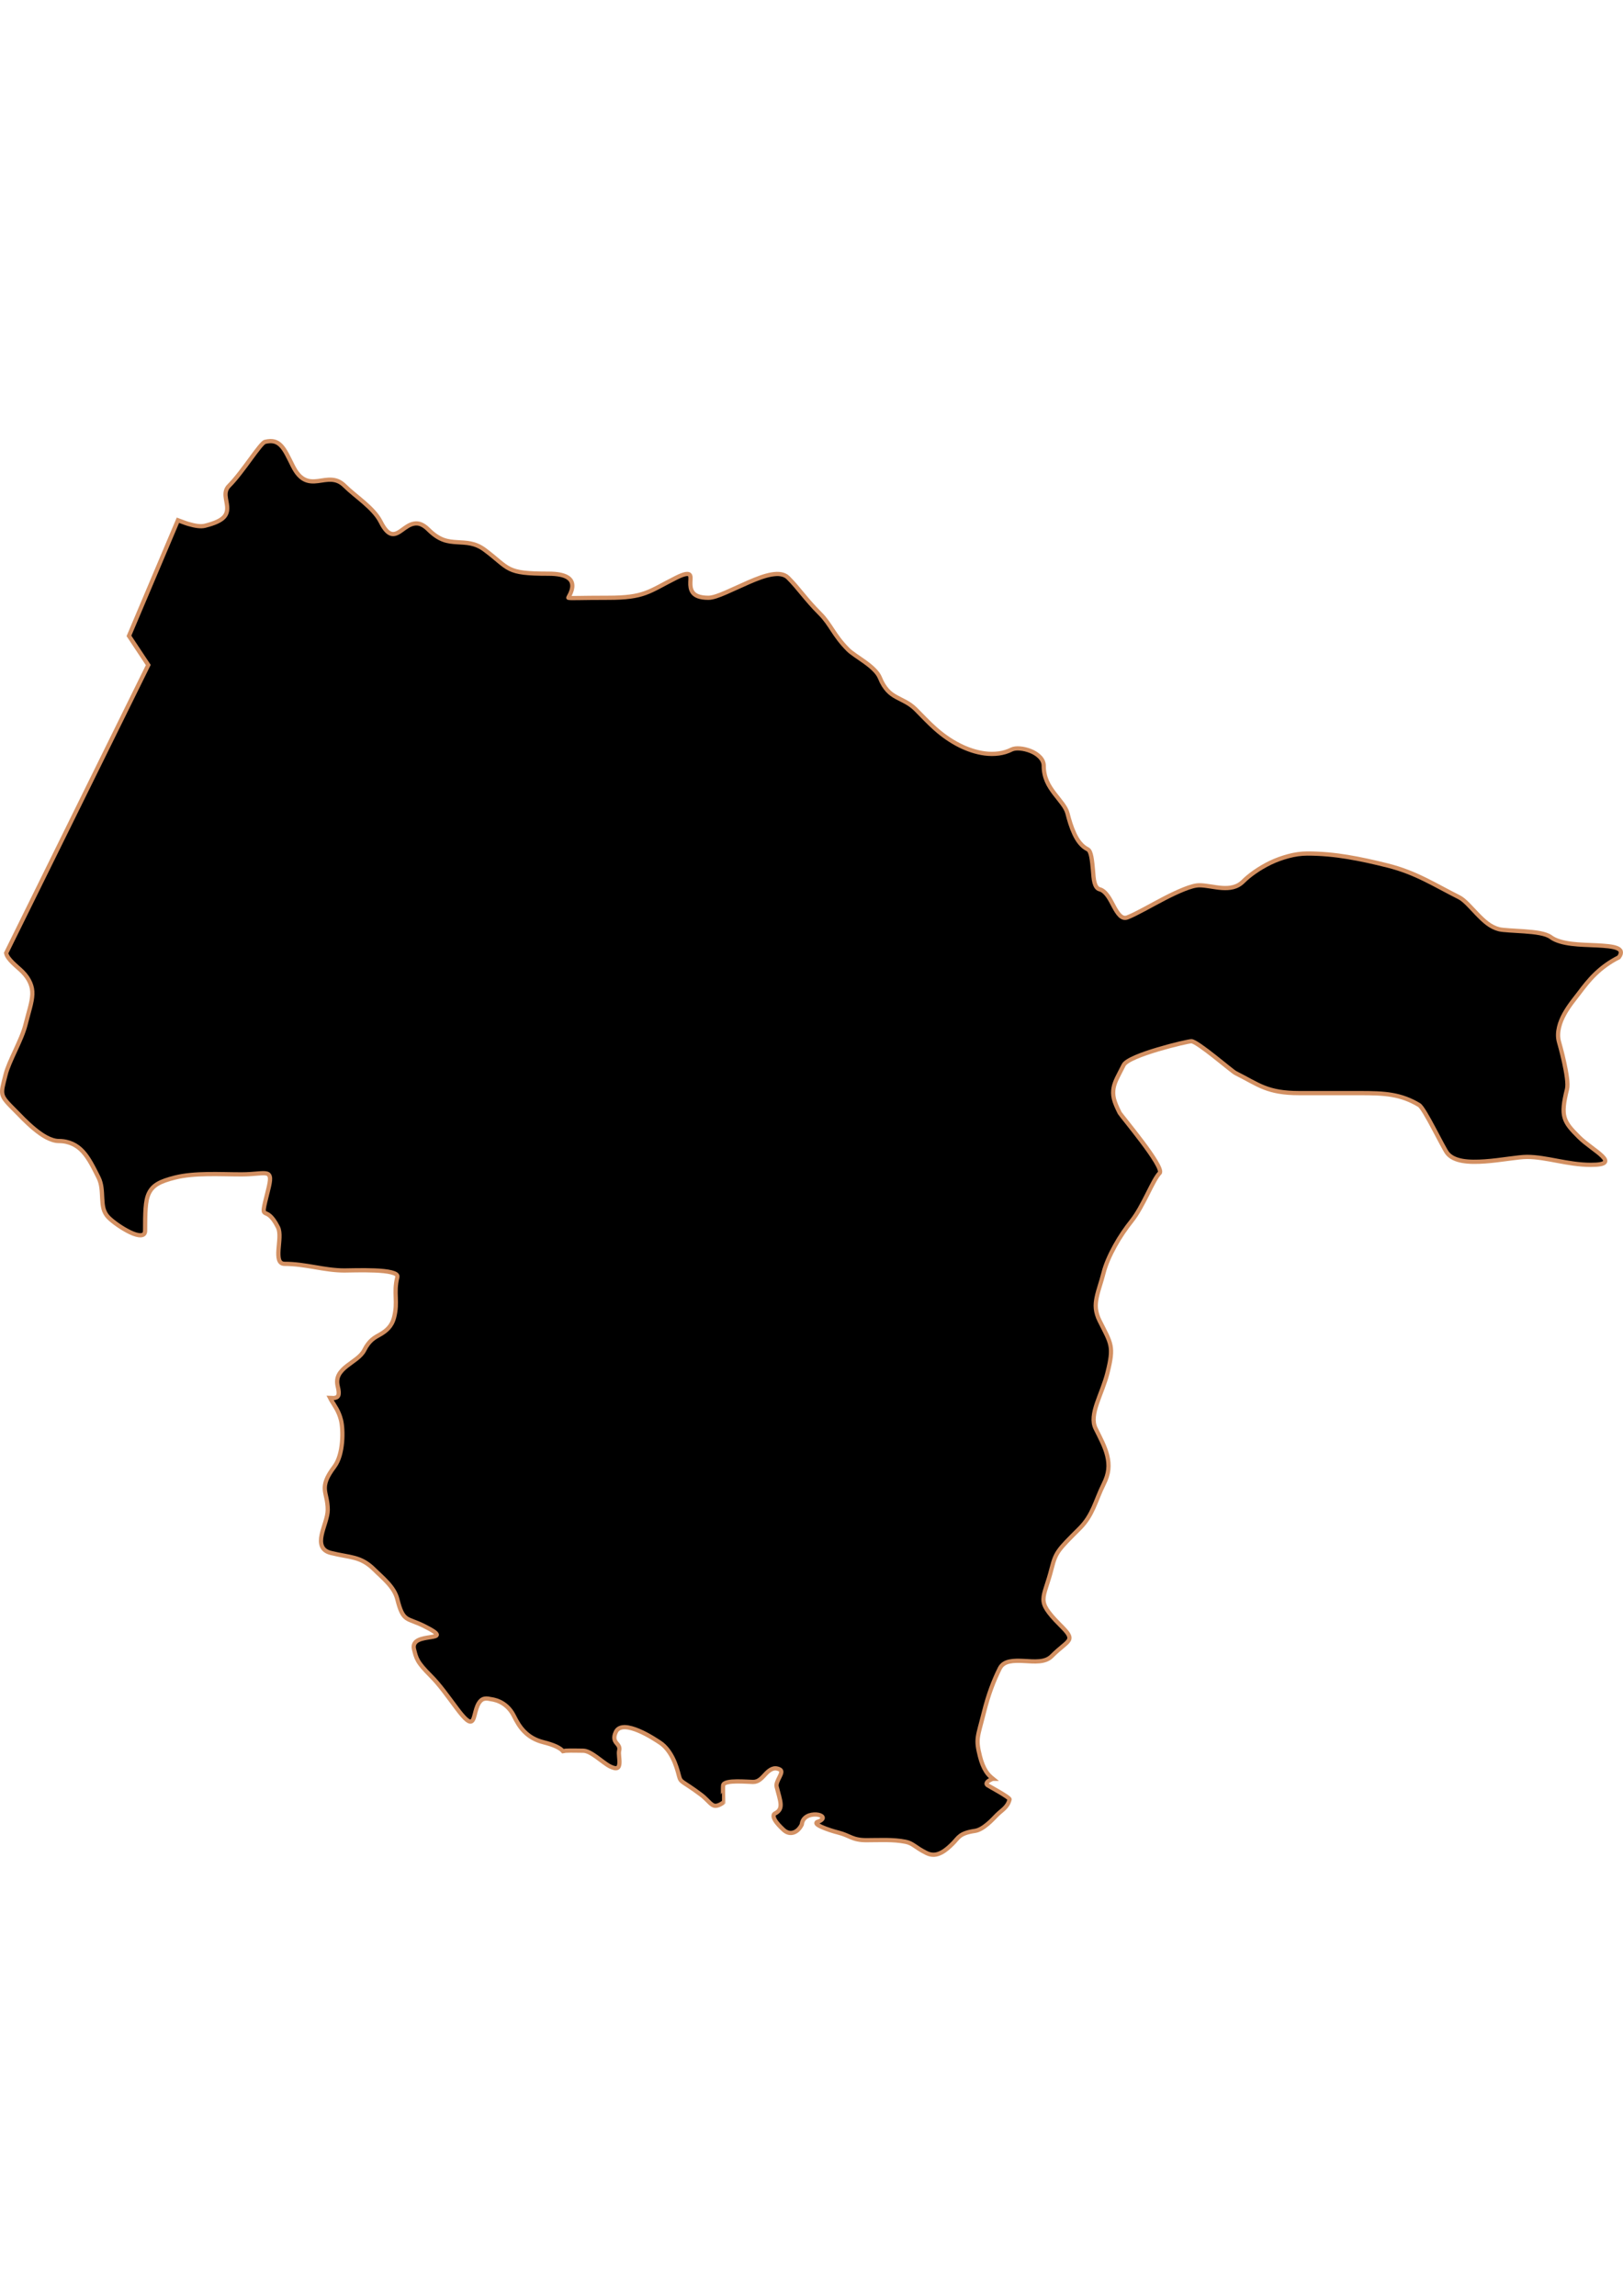 <?xml version="1.0" encoding="UTF-8" standalone="no"?>
<!-- Created with Inkscape (http://www.inkscape.org/) -->

<svg
   width="210mm"
   height="297mm"
   viewBox="0 0 210 297"
   version="1.1"
   id="svg64"
   inkscape:version="1.1.2 (b8e25be833, 2022-02-05)"
   sodipodi:docname="vector.svg"
   xmlns:inkscape="http://www.inkscape.org/namespaces/inkscape"
   xmlns:sodipodi="http://sodipodi.sourceforge.net/DTD/sodipodi-0.dtd"
   xmlns="http://www.w3.org/2000/svg"
   xmlns:svg="http://www.w3.org/2000/svg">
  <sodipodi:namedview
     id="namedview66"
     pagecolor="#ffffff"
     bordercolor="#666666"
     borderopacity="1.0"
     inkscape:pageshadow="2"
     inkscape:pageopacity="0.0"
     inkscape:pagecheckerboard="0"
     inkscape:document-units="mm"
     showgrid="false"
     inkscape:zoom="0.74029882"
     inkscape:cx="361.34057"
     inkscape:cy="561.93525"
     inkscape:window-width="1920"
     inkscape:window-height="1017"
     inkscape:window-x="-8"
     inkscape:window-y="-8"
     inkscape:window-maximized="1"
     inkscape:current-layer="layer1" />
  <defs
     id="defs61" />
  <g
     inkscape:label="Capa 1"
     inkscape:groupmode="layer"
     id="layer1">
    <path
       style="fill:#000000;fill-opacity:1;fill-rule:evenodd;stroke:#d39062;stroke-width:0.548;stroke-linecap:butt;stroke-linejoin:miter;stroke-miterlimit:4;stroke-dasharray:none;stroke-opacity:1"
       d="m 128.472,230.113 c -0.331,-0.266 -0.631,-0.548 -0.89,-0.959 -0.327,-0.517 -0.584,-1.139 -0.788,-1.952 -0.269,-1.075 -0.367,-1.692 -0.274,-2.432 0.093,-0.739 0.375,-1.602 0.788,-3.253 0.577,-2.308 1.258,-4.092 2.055,-5.685 0.257,-0.514 0.716,-0.776 1.267,-0.89 0.551,-0.115 1.21,-0.105 1.884,-0.068 0.674,0.038 1.361,0.095 1.986,0.033 0.626,-0.061 1.169,-0.244 1.575,-0.651 1.17,-1.17 1.984,-1.624 2.226,-2.089 0.121,-0.232 0.087,-0.479 -0.103,-0.788 -0.189,-0.308 -0.544,-0.681 -1.096,-1.233 -0.8,-0.8 -1.317,-1.411 -1.644,-1.918 -0.327,-0.507 -0.452,-0.923 -0.445,-1.37 0.013,-0.894 0.548,-1.916 1.062,-3.973 0.278,-1.113 0.505,-1.696 0.993,-2.363 0.488,-0.667 1.249,-1.421 2.637,-2.808 0.855,-0.855 1.352,-1.73 1.781,-2.671 0.429,-0.942 0.77,-1.95 1.301,-3.014 0.348,-0.696 0.549,-1.308 0.616,-1.918 0.068,-0.61 -3.4e-4,-1.21 -0.137,-1.781 -0.273,-1.142 -0.87,-2.254 -1.507,-3.528 -0.233,-0.465 -0.286,-0.964 -0.24,-1.507 0.046,-0.543 0.204,-1.137 0.411,-1.747 0.415,-1.22 1.014,-2.548 1.37,-3.973 0.428,-1.711 0.554,-2.652 0.377,-3.528 -0.177,-0.876 -0.652,-1.681 -1.404,-3.185 -0.28,-0.561 -0.427,-1.083 -0.479,-1.575 -0.052,-0.493 0.007,-0.958 0.103,-1.438 0.192,-0.96 0.581,-1.945 0.89,-3.185 0.266,-1.064 0.817,-2.307 1.473,-3.493 0.656,-1.186 1.43,-2.31 2.158,-3.219 1.509,-1.886 2.744,-5.312 3.63,-6.199 0.179,-0.179 -0.073,-0.767 -0.514,-1.507 -0.441,-0.74 -1.098,-1.661 -1.781,-2.569 -1.365,-1.815 -2.811,-3.567 -2.877,-3.699 -0.373,-0.747 -0.631,-1.329 -0.753,-1.849 -0.122,-0.521 -0.112,-0.976 -0.034,-1.404 0.155,-0.856 0.659,-1.661 1.301,-2.945 0.162,-0.324 0.764,-0.676 1.575,-1.027 0.812,-0.351 1.819,-0.687 2.843,-0.993 2.048,-0.613 4.079,-1.062 4.349,-1.062 0.37,0 1.704,0.979 2.98,1.986 1.276,1.007 2.494,2.018 2.706,2.123 1.545,0.772 2.572,1.431 3.733,1.884 1.161,0.453 2.477,0.719 4.555,0.719 2.584,0 5.156,0 7.74,0 1.64,0 3.006,0.022 4.247,0.24 1.241,0.215 2.346,0.613 3.493,1.301 0.352,0.211 1.132,1.602 1.884,3.014 0.752,1.412 1.489,2.842 1.747,3.185 0.413,0.551 1.124,0.876 1.986,1.027 0.862,0.152 1.87,0.142 2.911,0.068 2.082,-0.146 4.267,-0.582 5.445,-0.582 1.246,0 2.556,0.255 3.938,0.514 1.382,0.258 2.822,0.514 4.315,0.514 1.041,0 1.591,-0.109 1.781,-0.308 0.19,-0.199 0.034,-0.482 -0.308,-0.822 -0.684,-0.68 -2.116,-1.568 -3.014,-2.466 -0.968,-0.968 -1.592,-1.638 -1.849,-2.5 -0.257,-0.863 -0.137,-1.916 0.308,-3.699 0.171,-0.684 -0.086,-2.155 -0.377,-3.493 -0.291,-1.338 -0.644,-2.542 -0.685,-2.706 -0.15,-0.602 -0.106,-1.22 0.034,-1.815 0.14,-0.595 0.384,-1.167 0.685,-1.712 0.602,-1.091 1.409,-2.039 1.884,-2.671 0.627,-0.836 1.295,-1.7 2.123,-2.5 0.829,-0.8 1.821,-1.544 3.048,-2.158 0.229,-0.305 0.293,-0.562 0.24,-0.753 -0.053,-0.191 -0.24,-0.338 -0.514,-0.445 -0.547,-0.214 -1.474,-0.286 -2.534,-0.343 -1.06,-0.056 -2.241,-0.068 -3.322,-0.205 -1.081,-0.137 -2.061,-0.398 -2.671,-0.856 -0.657,-0.493 -2.048,-0.653 -3.425,-0.753 -1.377,-0.101 -2.733,-0.136 -3.288,-0.274 -0.529,-0.132 -1.037,-0.398 -1.507,-0.753 -0.47,-0.356 -0.913,-0.795 -1.336,-1.233 -0.846,-0.877 -1.603,-1.795 -2.329,-2.158 -1.52,-0.76 -2.882,-1.536 -4.349,-2.26 -1.468,-0.724 -3.021,-1.372 -4.932,-1.849 -1.752,-0.438 -3.45,-0.818 -5.137,-1.096 -1.687,-0.278 -3.372,-0.445 -5.206,-0.445 -0.819,0 -1.658,0.123 -2.466,0.343 -0.808,0.219 -1.596,0.501 -2.329,0.856 -1.465,0.712 -2.723,1.627 -3.493,2.397 -0.4,0.4 -0.828,0.63 -1.301,0.753 -0.473,0.123 -0.97,0.138 -1.473,0.103 -1.005,-0.071 -2.047,-0.343 -2.911,-0.343 -0.533,0 -1.201,0.201 -1.986,0.514 -0.785,0.313 -1.689,0.742 -2.569,1.199 -1.76,0.914 -3.53,1.953 -4.726,2.432 -0.396,0.158 -0.709,0.038 -0.993,-0.24 -0.284,-0.277 -0.538,-0.699 -0.788,-1.164 -0.25,-0.466 -0.495,-0.962 -0.788,-1.37 -0.293,-0.408 -0.648,-0.753 -1.062,-0.856 -0.321,-0.08 -0.525,-0.397 -0.651,-0.856 -0.126,-0.46 -0.156,-1.05 -0.205,-1.644 -0.05,-0.594 -0.113,-1.195 -0.205,-1.678 -0.093,-0.483 -0.224,-0.866 -0.479,-0.993 -0.774,-0.387 -1.312,-1.13 -1.712,-1.986 -0.4,-0.856 -0.681,-1.797 -0.89,-2.637 -0.211,-0.845 -0.956,-1.617 -1.678,-2.569 -0.361,-0.476 -0.736,-1.015 -0.993,-1.61 -0.258,-0.594 -0.411,-1.246 -0.411,-2.021 0,-0.427 -0.206,-0.817 -0.514,-1.13 -0.308,-0.314 -0.711,-0.57 -1.164,-0.753 -0.906,-0.367 -1.958,-0.46 -2.466,-0.205 -0.543,0.272 -1.094,0.438 -1.678,0.514 -0.584,0.076 -1.195,0.074 -1.781,0 -1.173,-0.147 -2.312,-0.557 -3.254,-1.027 -1.207,-0.604 -2.234,-1.349 -3.151,-2.158 -0.916,-0.809 -1.723,-1.689 -2.534,-2.5 -0.871,-0.871 -1.738,-1.164 -2.534,-1.61 -0.398,-0.223 -0.775,-0.466 -1.13,-0.856 -0.355,-0.39 -0.697,-0.904 -0.993,-1.644 -0.285,-0.713 -1.068,-1.407 -1.918,-2.021 -0.85,-0.614 -1.744,-1.162 -2.192,-1.61 -1.872,-1.872 -2.23,-3.257 -3.63,-4.658 -1.897,-1.897 -2.738,-3.252 -4.144,-4.658 -0.247,-0.247 -0.564,-0.381 -0.925,-0.445 -0.36,-0.065 -0.756,-0.038 -1.199,0.033 -0.885,0.15 -1.918,0.547 -2.945,0.993 -1.028,0.446 -2.059,0.939 -2.98,1.336 -0.92,0.396 -1.697,0.685 -2.26,0.685 -1.137,0 -1.728,-0.289 -2.021,-0.685 -0.293,-0.396 -0.322,-0.89 -0.308,-1.336 0.014,-0.446 0.08,-0.843 -0.137,-0.993 -0.217,-0.15 -0.693,-0.081 -1.678,0.411 -1.786,0.893 -2.833,1.564 -4.007,1.986 -1.174,0.423 -2.493,0.616 -4.795,0.616 -3.879,0 -4.818,0.088 -5.171,0 -0.054,-0.011 0.533,-0.804 0.514,-1.575 -0.01,-0.386 -0.153,-0.773 -0.616,-1.062 -0.464,-0.289 -1.24,-0.479 -2.466,-0.479 -2.797,0 -4.044,-0.15 -5,-0.616 -0.956,-0.467 -1.608,-1.232 -3.254,-2.466 -0.616,-0.462 -1.231,-0.703 -1.815,-0.822 -0.584,-0.119 -1.164,-0.132 -1.747,-0.171 -0.583,-0.038 -1.169,-0.085 -1.781,-0.308 -0.611,-0.224 -1.247,-0.631 -1.918,-1.301 -0.376,-0.375 -0.708,-0.596 -1.027,-0.719 -0.32,-0.123 -0.614,-0.12 -0.89,-0.068 -0.552,0.103 -1.021,0.457 -1.473,0.788 -0.451,0.331 -0.887,0.614 -1.336,0.548 -0.449,-0.066 -0.928,-0.486 -1.473,-1.575 -0.453,-0.907 -1.277,-1.733 -2.158,-2.5 -0.88,-0.767 -1.823,-1.481 -2.5,-2.158 -0.573,-0.573 -1.133,-0.753 -1.712,-0.788 -0.58,-0.033 -1.176,0.099 -1.747,0.171 -0.571,0.072 -1.133,0.081 -1.678,-0.171 -0.545,-0.252 -1.071,-0.773 -1.575,-1.781 -0.552,-1.105 -0.957,-2.007 -1.473,-2.569 -0.258,-0.281 -0.544,-0.487 -0.89,-0.582 -0.347,-0.095 -0.732,-0.091 -1.233,0.033 -0.298,0.075 -1.021,1.05 -1.884,2.226 -0.862,1.177 -1.871,2.556 -2.774,3.459 -0.399,0.398 -0.477,0.842 -0.445,1.301 0.032,0.46 0.175,0.937 0.205,1.404 0.03,0.467 -0.04,0.95 -0.445,1.37 -0.405,0.42 -1.159,0.778 -2.432,1.096 -0.525,0.131 -1.258,0.027 -2.158,-0.24 -0.394,-0.116 -0.893,-0.32 -1.336,-0.479 l -6.336,14.966 2.5,3.767 -18.391,37.261 c 0.152,0.816 1.405,1.725 2.089,2.397 0.509,0.509 0.825,0.999 1.027,1.473 0.202,0.474 0.294,0.954 0.274,1.473 -0.04,1.038 -0.464,2.233 -0.89,3.938 -0.502,2.008 -2.124,4.659 -2.569,6.439 -0.338,1.353 -0.546,1.997 -0.411,2.569 0.135,0.571 0.624,1.069 1.712,2.158 0.487,0.487 1.374,1.45 2.397,2.295 0.512,0.422 1.034,0.809 1.575,1.096 0.542,0.286 1.107,0.479 1.61,0.479 0.698,0 1.272,0.144 1.781,0.376 0.509,0.233 0.949,0.57 1.336,0.993 0.772,0.846 1.349,2.013 2.021,3.356 0.427,0.853 0.43,1.796 0.479,2.706 0.025,0.455 0.055,0.923 0.171,1.336 0.117,0.413 0.318,0.798 0.651,1.13 0.593,0.593 1.775,1.427 2.808,1.918 0.517,0.245 0.985,0.387 1.336,0.376 0.35,-0.011 0.582,-0.163 0.582,-0.582 0,-1.171 0.009,-2.123 0.068,-2.911 0.06,-0.788 0.17,-1.412 0.411,-1.918 0.241,-0.506 0.586,-0.909 1.13,-1.233 0.544,-0.324 1.29,-0.579 2.26,-0.822 1.29,-0.322 2.712,-0.419 4.178,-0.445 1.467,-0.027 2.981,0.033 4.418,0.033 1.709,0 2.76,-0.258 3.288,-0.103 0.264,0.078 0.392,0.272 0.411,0.616 0.019,0.345 -0.083,0.846 -0.274,1.61 -0.57,2.282 -0.667,2.648 -0.411,2.843 0.128,0.097 0.363,0.134 0.651,0.377 0.288,0.243 0.645,0.673 1.062,1.507 0.347,0.693 0.14,1.869 0.069,2.877 -0.036,0.504 -0.033,0.967 0.068,1.301 0.101,0.335 0.319,0.548 0.719,0.548 2.754,0 5.106,0.856 7.74,0.856 0.551,0 2.32,-0.066 3.938,0 0.809,0.033 1.579,0.103 2.123,0.24 0.545,0.137 0.862,0.318 0.788,0.616 -0.276,1.102 -0.23,1.909 -0.205,2.671 0.025,0.762 0.046,1.494 -0.206,2.5 -0.162,0.649 -0.425,1.077 -0.719,1.404 -0.294,0.327 -0.629,0.571 -0.993,0.788 -0.364,0.217 -0.759,0.401 -1.13,0.719 -0.371,0.319 -0.712,0.739 -1.027,1.37 -0.422,0.844 -1.428,1.399 -2.26,2.055 -0.416,0.328 -0.801,0.701 -1.027,1.13 -0.227,0.429 -0.294,0.912 -0.137,1.541 0.137,0.548 0.154,0.907 0.068,1.13 -0.086,0.224 -0.3,0.318 -0.616,0.343 -0.085,0.005 -0.344,-0.033 -0.445,-0.033 0.04,0.072 0.061,0.17 0.103,0.24 0.462,0.778 1.003,1.443 1.301,2.637 0.157,0.628 0.239,1.733 0.137,2.877 -0.102,1.144 -0.384,2.339 -0.993,3.151 -0.531,0.708 -0.847,1.243 -1.027,1.712 -0.18,0.47 -0.231,0.861 -0.206,1.233 0.051,0.744 0.377,1.442 0.377,2.637 0,0.959 -0.564,2.18 -0.788,3.254 -0.112,0.537 -0.13,1.034 0.034,1.438 0.164,0.405 0.503,0.725 1.164,0.89 1.265,0.316 2.223,0.414 3.082,0.651 0.859,0.237 1.65,0.623 2.534,1.507 0.503,0.503 1.138,1.046 1.712,1.678 0.574,0.632 1.058,1.321 1.267,2.158 0.371,1.484 0.685,2.087 1.164,2.432 0.479,0.345 1.145,0.452 2.295,1.027 1.157,0.579 1.596,0.898 1.644,1.096 0.048,0.198 -0.299,0.265 -0.788,0.343 -0.489,0.078 -1.122,0.16 -1.575,0.377 -0.227,0.108 -0.403,0.254 -0.514,0.445 -0.111,0.192 -0.145,0.445 -0.068,0.753 0.14,0.56 0.232,0.974 0.514,1.473 0.282,0.499 0.762,1.07 1.644,1.952 1.165,1.165 2.07,2.474 3.425,4.281 0.854,1.139 1.358,1.612 1.678,1.644 0.32,0.033 0.453,-0.362 0.582,-0.856 0.129,-0.495 0.266,-1.101 0.548,-1.541 0.141,-0.22 0.304,-0.416 0.548,-0.514 0.244,-0.098 0.57,-0.097 0.959,0 0.095,0.022 0.594,0.059 1.199,0.343 0.605,0.284 1.32,0.826 1.815,1.815 0.38,0.761 0.774,1.455 1.37,2.055 0.596,0.6 1.364,1.094 2.466,1.37 1.327,0.332 2.162,0.718 2.534,1.164 0.153,-0.016 0.212,-0.06 0.377,-0.068 0.726,-0.038 1.565,0 2.226,0 0.499,0 1.119,0.369 1.747,0.822 0.628,0.452 1.261,0.973 1.712,1.199 0.476,0.238 0.77,0.291 0.959,0.205 0.189,-0.086 0.252,-0.317 0.274,-0.582 0.043,-0.531 -0.131,-1.257 -0.034,-1.644 0.128,-0.514 -0.146,-0.739 -0.377,-1.027 -0.115,-0.144 -0.218,-0.327 -0.24,-0.548 -0.022,-0.221 0.012,-0.503 0.205,-0.89 0.22,-0.44 0.671,-0.601 1.199,-0.582 0.528,0.022 1.162,0.217 1.781,0.479 1.239,0.525 2.433,1.337 2.74,1.541 0.674,0.449 1.21,1.166 1.61,1.952 0.4,0.786 0.651,1.646 0.822,2.329 0.122,0.486 0.24,0.631 0.616,0.89 0.376,0.26 1.002,0.623 2.226,1.541 0.653,0.49 1.034,1.001 1.404,1.267 0.185,0.133 0.35,0.203 0.582,0.171 0.232,-0.033 0.532,-0.142 0.89,-0.411 0.009,-0.005 -0.055,-2.039 0,-2.26 0.094,-0.377 0.905,-0.472 1.781,-0.479 0.876,-0.005 1.818,0.068 2.089,0.068 0.372,0 0.653,-0.128 0.925,-0.343 0.272,-0.214 0.512,-0.501 0.753,-0.753 0.241,-0.252 0.506,-0.466 0.788,-0.582 0.282,-0.116 0.601,-0.128 0.993,0.068 0.339,0.169 0.175,0.533 -0.034,0.959 -0.21,0.426 -0.469,0.899 -0.377,1.267 0.24,0.962 0.48,1.674 0.514,2.226 0.034,0.552 -0.14,0.943 -0.719,1.233 -0.189,0.095 -0.22,0.283 -0.171,0.479 0.048,0.197 0.177,0.429 0.342,0.651 0.33,0.443 0.782,0.85 0.856,0.925 0.458,0.458 0.938,0.549 1.37,0.411 0.432,-0.138 0.803,-0.51 1.062,-1.027 0.049,-0.522 0.324,-0.857 0.685,-1.062 0.361,-0.204 0.818,-0.264 1.199,-0.24 0.381,0.027 0.678,0.142 0.788,0.308 0.11,0.166 0.009,0.363 -0.445,0.582 -0.321,0.065 -0.388,0.185 -0.308,0.308 0.08,0.123 0.336,0.267 0.651,0.411 0.629,0.289 1.555,0.577 2.123,0.719 0.775,0.194 1.241,0.445 1.747,0.651 0.506,0.206 1.052,0.343 1.918,0.343 1.698,0 3.444,-0.12 5.069,0.205 0.969,0.194 1.221,0.713 2.671,1.438 0.37,0.185 0.699,0.254 1.027,0.24 0.328,-0.016 0.637,-0.127 0.925,-0.274 0.576,-0.293 1.088,-0.78 1.507,-1.199 0.361,-0.361 0.554,-0.678 0.925,-0.959 0.371,-0.281 0.912,-0.507 1.918,-0.651 0.56,-0.08 1.136,-0.466 1.644,-0.89 0.508,-0.424 0.939,-0.905 1.199,-1.164 0.369,-0.369 0.711,-0.604 0.993,-0.89 0.282,-0.286 0.52,-0.608 0.651,-1.13 0.064,-0.255 -2.825,-1.798 -2.877,-1.849 -0.156,-0.156 -0.119,-0.279 0,-0.411 0.119,-0.132 0.347,-0.262 0.616,-0.377 0.033,-0.016 0.068,-0.022 0.103,-0.033 z"
       id="San_Javier"
       inkscape:label="#path2831"
       sodipodi:nodetypes="cssssssssssssssssssssssssssssssssssssssssssssssssssssssssssssssssssscssssssssssssssssssssssssssssssssssssssssssssssssssssssssssssssssssssssssssssssssssssssssssssscccccsssssssssssssssssssssssssssssssssssssssssssssssssssssssssssssssssssssssssssssssssscssssssssssssssssssssssssssssssssssscssscsssssssssssssssssssc" />
  </g>
</svg>
